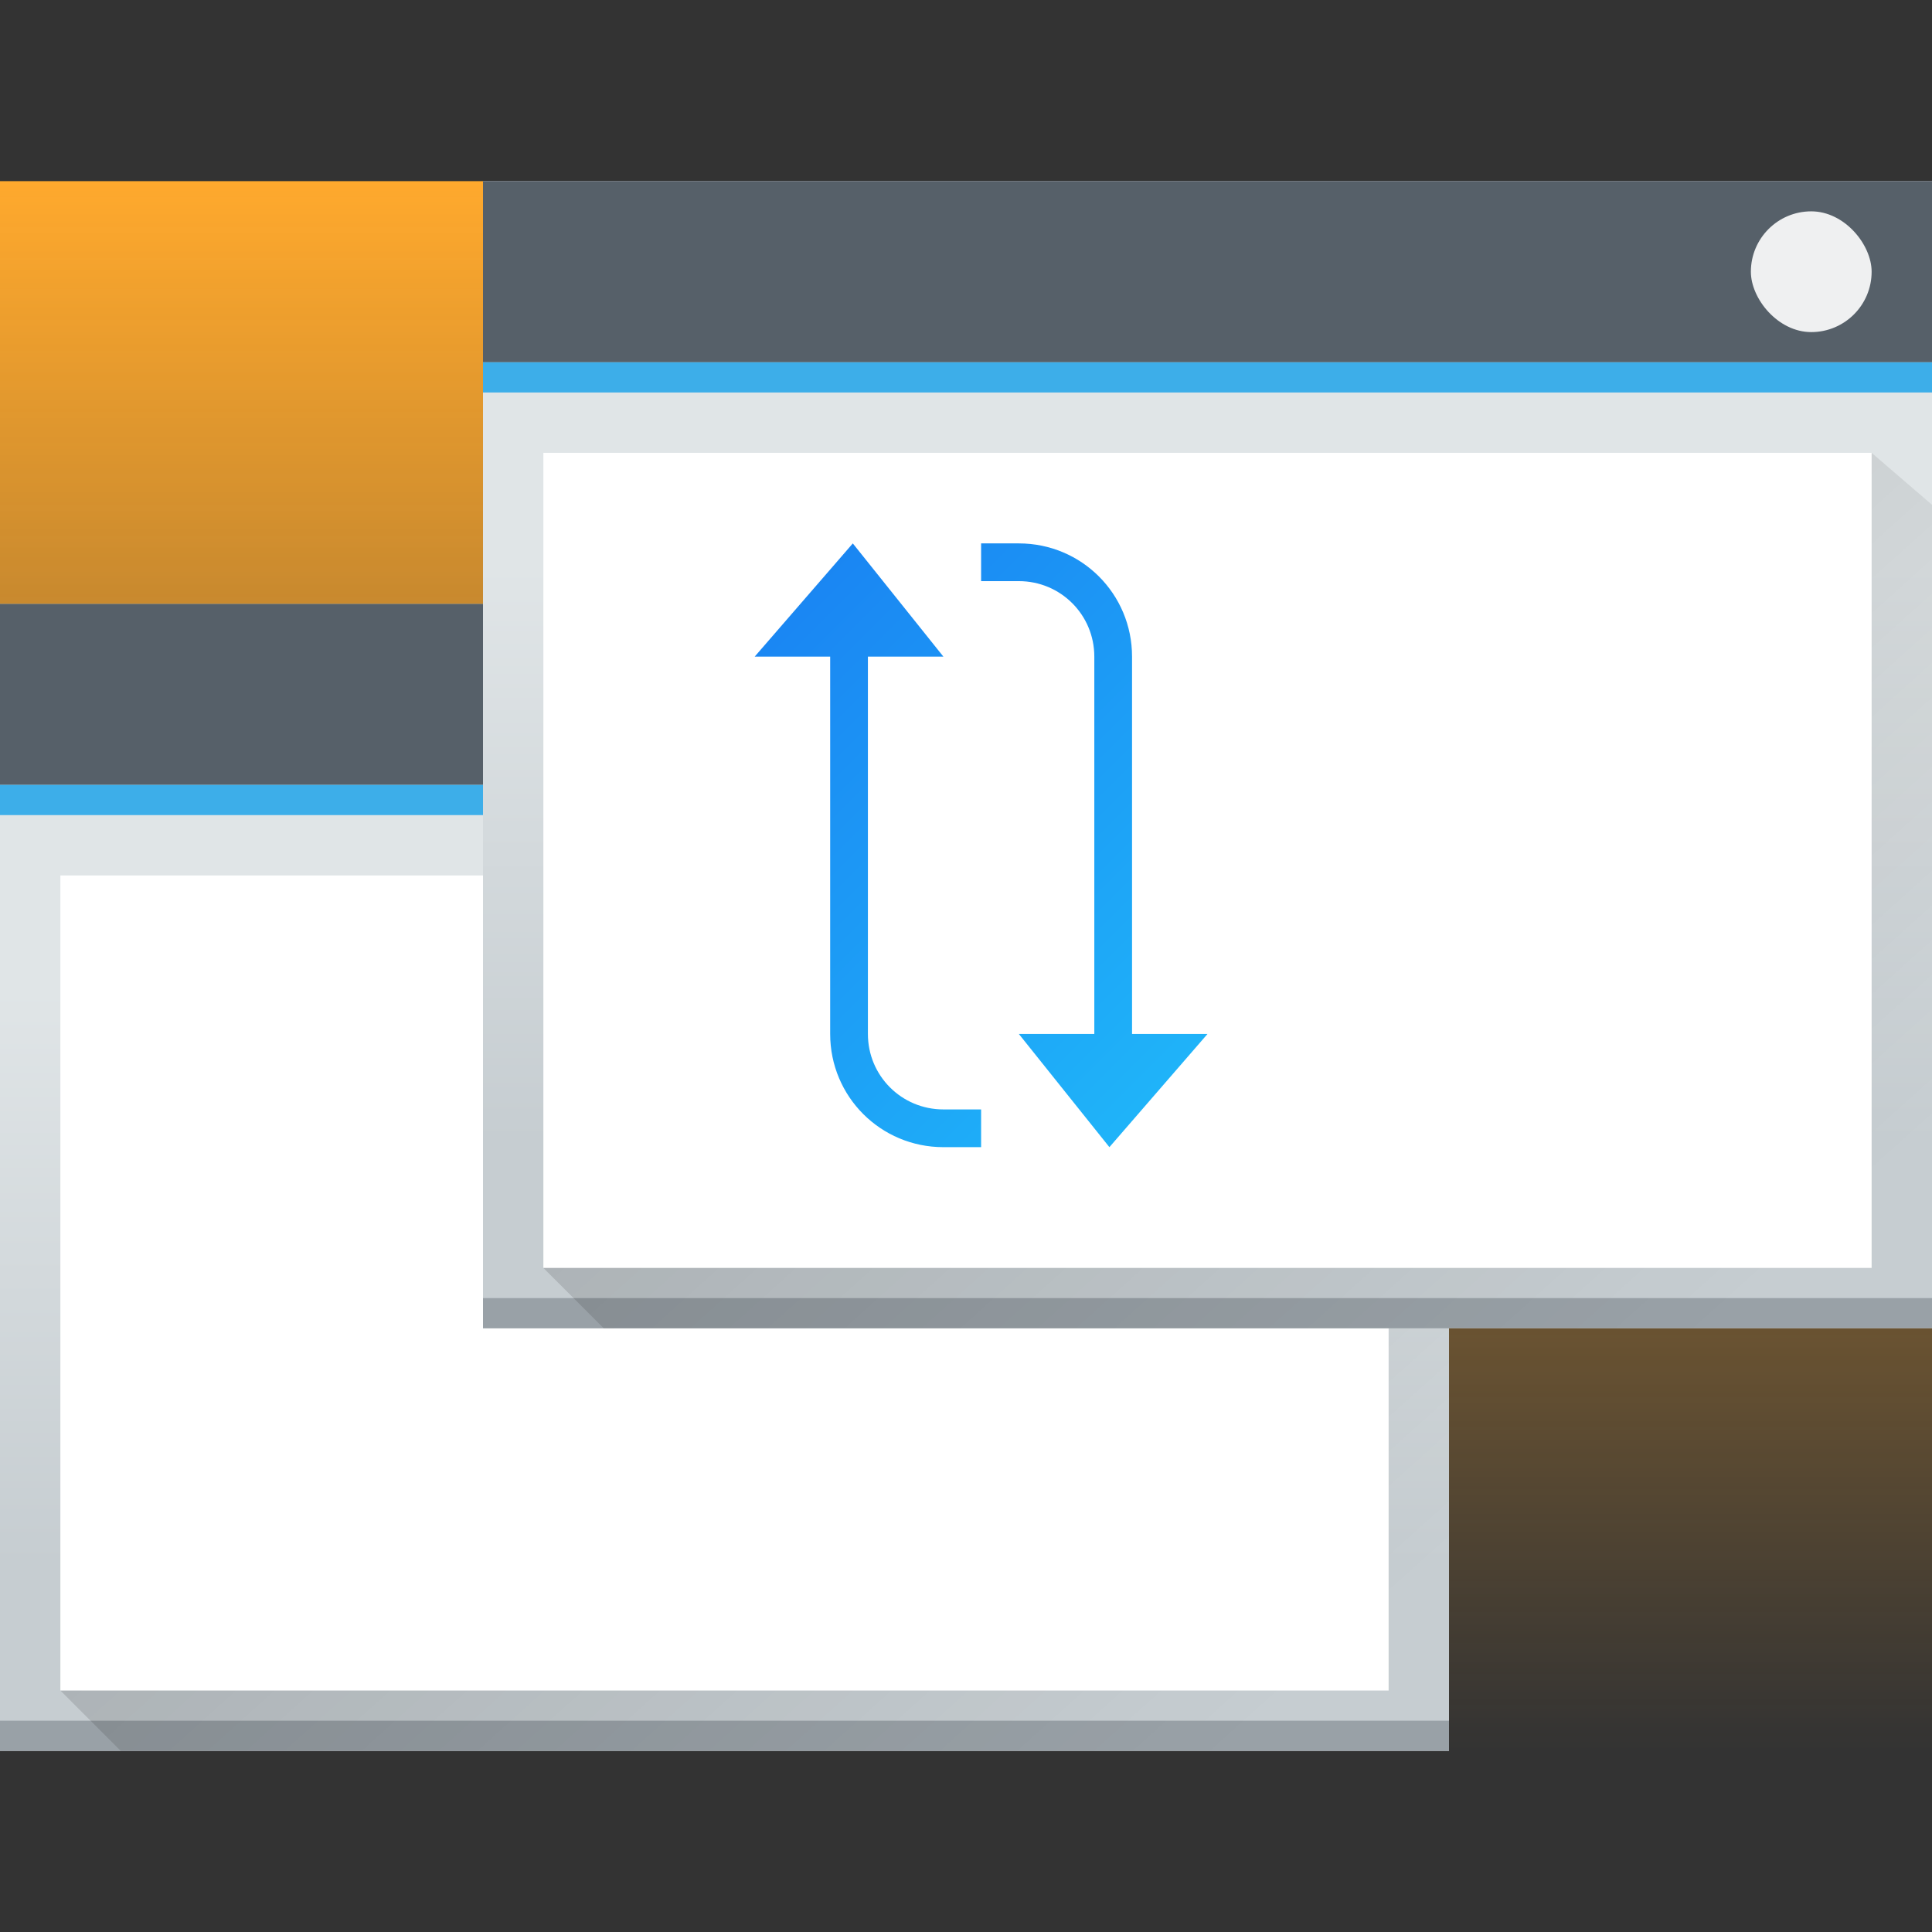 <?xml version="1.0" encoding="UTF-8" standalone="no"?>
<!-- Created with Inkscape (http://www.inkscape.org/) -->

<svg
xmlns:dc="http://purl.org/dc/elements/1.1/"
xmlns:cc="http://creativecommons.org/ns#"
xmlns:rdf="http://www.w3.org/1999/02/22-rdf-syntax-ns#"
xmlns:svg="http://www.w3.org/2000/svg"
xmlns="http://www.w3.org/2000/svg"
xmlns:xlink="http://www.w3.org/1999/xlink"
xmlns:sodipodi="http://sodipodi.sourceforge.net/DTD/sodipodi-0.dtd"
xmlns:inkscape="http://www.inkscape.org/namespaces/inkscape"
width="64"
height="64"
viewBox="0 0 64 64"
id="svg7266"
version="1.1"
inkscape:version="0.91 r13725"
sodipodi:docname="slideback.svg">
<rect x="0" y="0" width="64" height="64" fill="#333333" stroke="none"/>
<defs
id="defs7268">
<linearGradient
y2="502.655"
x2="0"
y1="543.798"
gradientTransform="matrix(0.5,0,0,0.464,542.879,-56.545)"
gradientUnits="userSpaceOnUse"
id="linearGradient4643-8-2-7-2"
xlink:href="#linearGradient4303-6"
inkscape:collect="always" />
<linearGradient
inkscape:collect="always"
id="linearGradient4303-6">
<stop
stop-color="#c6cdd1"
id="stop12" />
<stop
offset="1"
stop-color="#e0e5e7"
id="stop14" />
</linearGradient>
<linearGradient
inkscape:collect="always"
xlink:href="#linearGradient4293"
id="linearGradient5951"
gradientUnits="userSpaceOnUse"
gradientTransform="matrix(1,0,0,0.86,328.696,-266.099)"
x1="431.161"
y1="511.389"
x2="465.161"
y2="543.929" />
<linearGradient
inkscape:collect="always"
id="linearGradient4293">
<stop
id="stop7" />
<stop
offset="1"
stop-opacity="0"
id="stop9" />
</linearGradient>
<linearGradient
y2="502.655"
x2="0"
y1="543.798"
gradientTransform="matrix(0.5,0,0,0.464,542.879,-56.545)"
gradientUnits="userSpaceOnUse"
id="linearGradient4643-8-2-7"
xlink:href="#linearGradient4303-6"
inkscape:collect="always" />
<linearGradient
inkscape:collect="always"
xlink:href="#linearGradient9932"
id="linearGradient5985"
x1="35"
y1="6"
x2="35"
y2="58"
gradientUnits="userSpaceOnUse" />
<linearGradient
inkscape:collect="always"
id="linearGradient9932">
<stop
style="stop-color:#ffa92d;stop-opacity:1;"
offset="0"
id="stop9934" />
<stop
style="stop-color:#ffa92d;stop-opacity:0;"
offset="1"
id="stop9936" />
</linearGradient>
<linearGradient
inkscape:collect="always"
xlink:href="#linearGradient4143"
id="linearGradient6018"
x1="3"
y1="1041.362"
x2="19"
y2="1041.362"
gradientUnits="userSpaceOnUse" />
<linearGradient
inkscape:collect="always"
id="linearGradient4143">
<stop
id="stop10732"
stop-color="#197cf1" />
<stop
id="stop10734"
stop-color="#20bcfa"
offset="1" />
</linearGradient>
<linearGradient
inkscape:collect="always"
xlink:href="#linearGradient4143"
id="linearGradient6028"
x1="3"
y1="19.4"
x2="19"
y2="3.4"
gradientUnits="userSpaceOnUse" />
<linearGradient
inkscape:collect="always"
xlink:href="#linearGradient4293"
id="linearGradient4699"
gradientUnits="userSpaceOnUse"
gradientTransform="matrix(1,0,0,0.86,328.696,-266.099)"
x1="431.161"
y1="511.389"
x2="465.161"
y2="543.929" />
</defs>
<sodipodi:namedview
id="base"
pagecolor="#ffffff"
bordercolor="#666666"
borderopacity="1.0"
inkscape:pageopacity="0.0"
inkscape:pageshadow="2"
inkscape:zoom="3.959798"
inkscape:cx="31.367158"
inkscape:cy="4.0866976"
inkscape:document-units="px"
inkscape:current-layer="layer1"
showgrid="true"
units="px"
inkscape:window-width="956"
inkscape:window-height="1013"
inkscape:window-x="0"
inkscape:window-y="0"
inkscape:window-maximized="0">
<inkscape:grid
type="xygrid"
id="grid7814" />
</sodipodi:namedview>
<g
inkscape:label="Ebene 1"
inkscape:groupmode="layer"
id="layer1"
transform="translate(0,-988.362)">
<g
id="g6030"
transform="translate(-736.857,830.429)">
<g
transform="translate(-16,14)"
id="g5888-6">
<rect
y="163.934"
x="752.857"
height="38"
width="48"
rx="0"
id="rect29-9-622-0"
style="fill:url(#linearGradient4643-8-2-7-2)" />
<rect
width="48"
height="1"
x="752.857"
y="200.934"
id="rect31-4-8-0"
style="fill:#99a1a7" />
<path d="m 798.857,172.934 -44,27 2,2 44,0 0,-27.279 z" id="path33-6-499-3" style="opacity:0.2;fill:url(#linearGradient4699);fill-rule:evenodd" inkscape:connector-curvature="0" sodipodi:nodetypes="cccccc" />
<rect
width="48"
height="6"
x="752.857"
y="163.934"
id="rect35-3-89-6"
style="fill:#566069" />
<rect
width="48"
height="1"
x="752.857"
y="169.934"
id="rect37-7-3-2"
style="fill:#3daee9" />
<rect
width="4"
height="4"
x="794.857"
y="164.934"
rx="2"
id="rect43-4-9-7"
style="fill:#eff0f1" />
<rect
width="44"
height="27"
x="754.857"
y="172.934"
id="rect39-4-6-1"
style="fill:#ffffff" />
</g>
<g
id="g5888">
<rect
y="163.934"
x="752.857"
height="38"
width="48"
rx="0"
id="rect29-9-622"
style="fill:url(#linearGradient4643-8-2-7)" />
<rect
width="48"
height="1"
x="752.857"
y="200.934"
id="rect31-4-8"
style="fill:#99a1a7" />
<path d="m 798.857,172.934 -44,27 2,2 44,0 0,-27.279 z" id="path33-6-499" style="opacity:0.2;fill:url(#linearGradient5951);fill-rule:evenodd" inkscape:connector-curvature="0" sodipodi:nodetypes="cccccc" />
<rect
width="48"
height="6"
x="752.857"
y="163.934"
id="rect35-3-89"
style="fill:#566069" />
<rect
width="48"
height="1"
x="752.857"
y="169.934"
id="rect37-7-3"
style="fill:#3daee9" />
<rect
width="4"
height="4"
x="794.857"
y="164.934"
rx="2"
id="rect43-4-9"
style="fill:#eff0f1" />
<rect
width="44"
height="27"
x="754.857"
y="172.934"
id="rect39-4-6"
style="fill:#ffffff" />
</g>
<path id="path5953" transform="translate(736.857,157.934)" d="M 0,6 0,20 16,20 16,6 0,6 Z m 48,38 0,14 16,0 0,-14 -16,0 z" style="fill:url(#linearGradient5985);fill-opacity:1;fill-rule:evenodd;stroke:none;stroke-width:1px;stroke-linecap:butt;stroke-linejoin:miter;stroke-opacity:1" inkscape:connector-curvature="0" />
<g
style="fill:url(#linearGradient6018);fill-opacity:1"
inkscape:label="Capa 1"
id="layer1-0"
transform="matrix(0,1.25,-1.25,0,2071.06,172.184)">
<path style="color:#4d4d4d;opacity:1;fill:url(#linearGradient6028);fill-opacity:1;stroke:none" d="M 16,5 16,6.6 16,7 6,7 C 4.338,7 3,8.338 3,10 l 0,1 1,0 0,-1 C 4,8.892 4.892,8 6,8 l 10,0 0,2 3,-2.4 z m 2,6 0,1 c 0,1.108 -0.892,2 -2,2 L 6,14 6,12 3,14.4 6,17 6,15.4 6,15 16,15 c 1.662,0 3,-1.338 3,-3 l 0,-1 z" transform="translate(0,1030.362)" id="rect3375" inkscape:connector-curvature="0" sodipodi:nodetypes="cccssccsscccccssccccccsscc" class="ColorScheme-Text" />
</g>
</g>
</g>
</svg>
